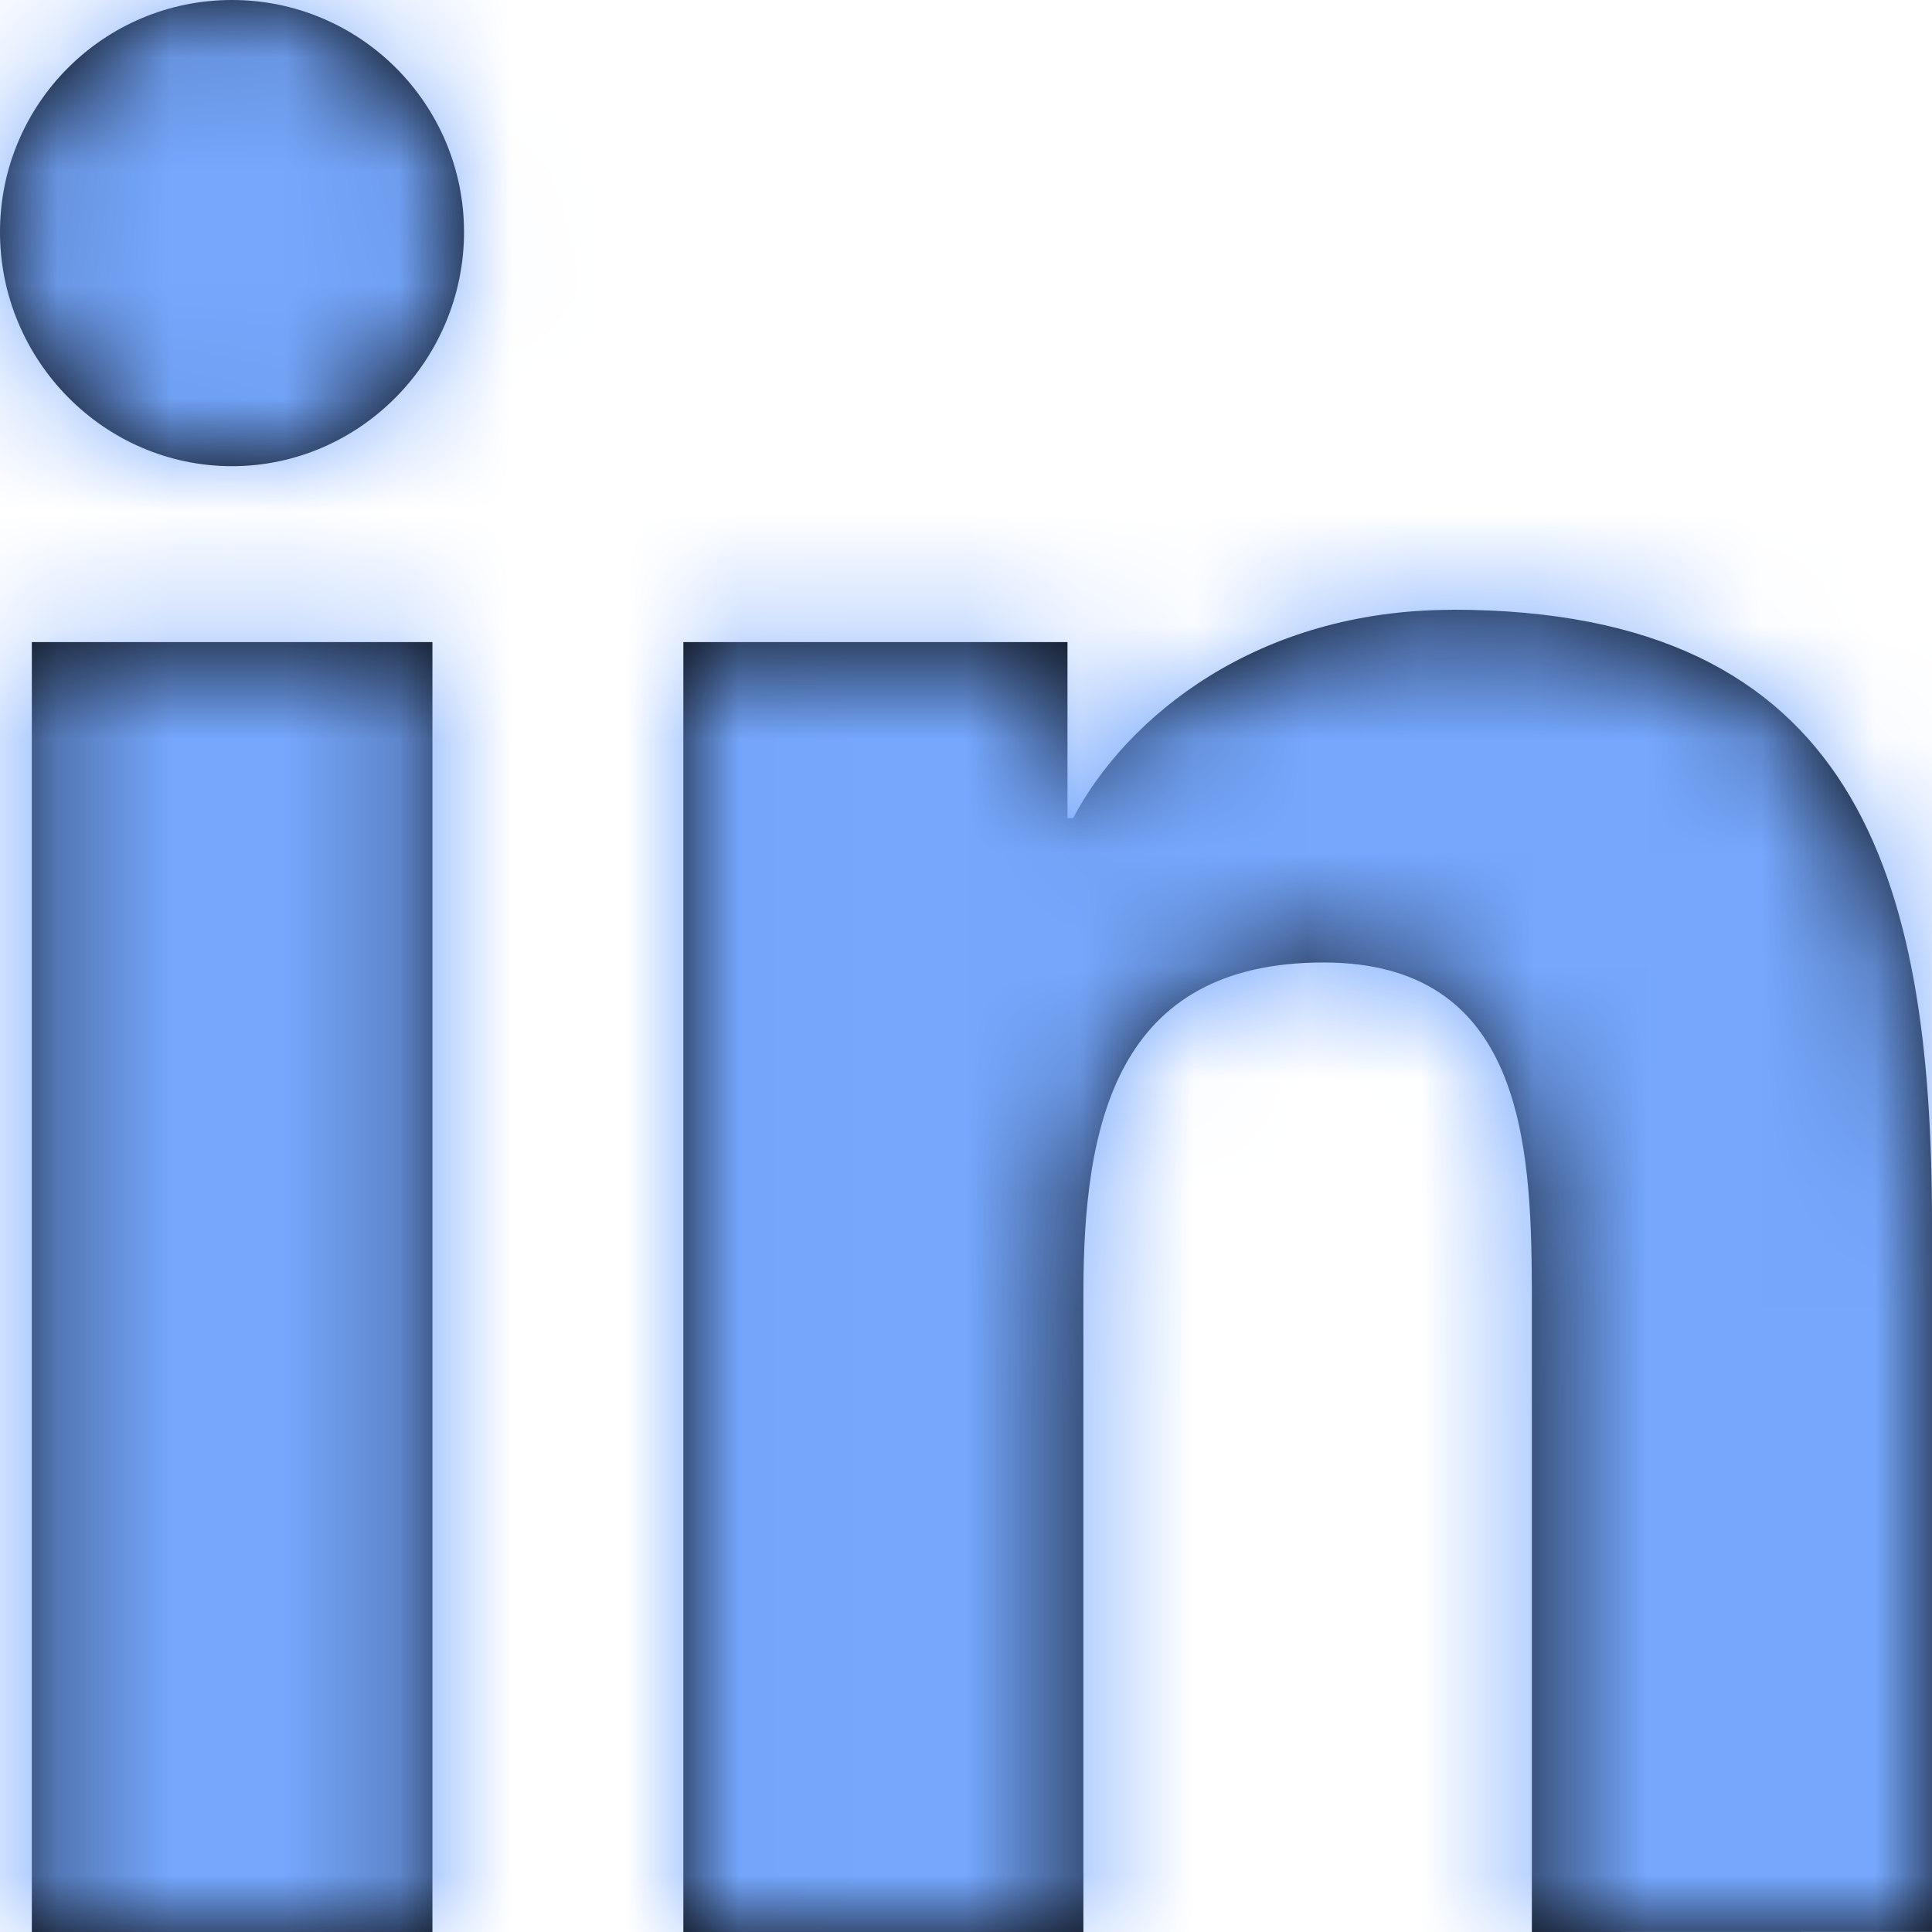 <svg width="17" height="17" xmlns="http://www.w3.org/2000/svg" xmlns:xlink="http://www.w3.org/1999/xlink">
  <defs>
    <path d="M12.778 5.365c3.565 0 4.222 2.35 4.222 5.4v6.234L13.479 17v-5.663c-.004-1.294-.09-2.868-1.833-2.868-1.832 0-2.113 1.43-2.113 2.91V17h-3.52V5.65h3.38v1.548h.05c.47-.891 1.62-1.832 3.335-1.832zm-8.973.285V17H.28V5.65h3.525zM2.041 0c1.127 0 2.041.914 2.042 2.041 0 1.127-.915 2.061-2.042 2.061C.914 4.102 0 3.168 0 2.042 0 .913.914 0 2.041 0z" id="a-linkedin"/>
  </defs>
  <g fill="none" fill-rule="evenodd">
    <path d="M-4-3h24v24H-4z"/>
    <g>
      <mask id="b-linkedin" fill="#fff">
        <use xlink:href="#a-linkedin"/>
      </mask>
      <use fill="#000" fill-rule="nonzero" xlink:href="#a-linkedin"/>
      <path fill="#75A7FD" mask="url(#b-linkedin)" d="M-4-3h24v24H-4z"/>
    </g>
  </g>
</svg>